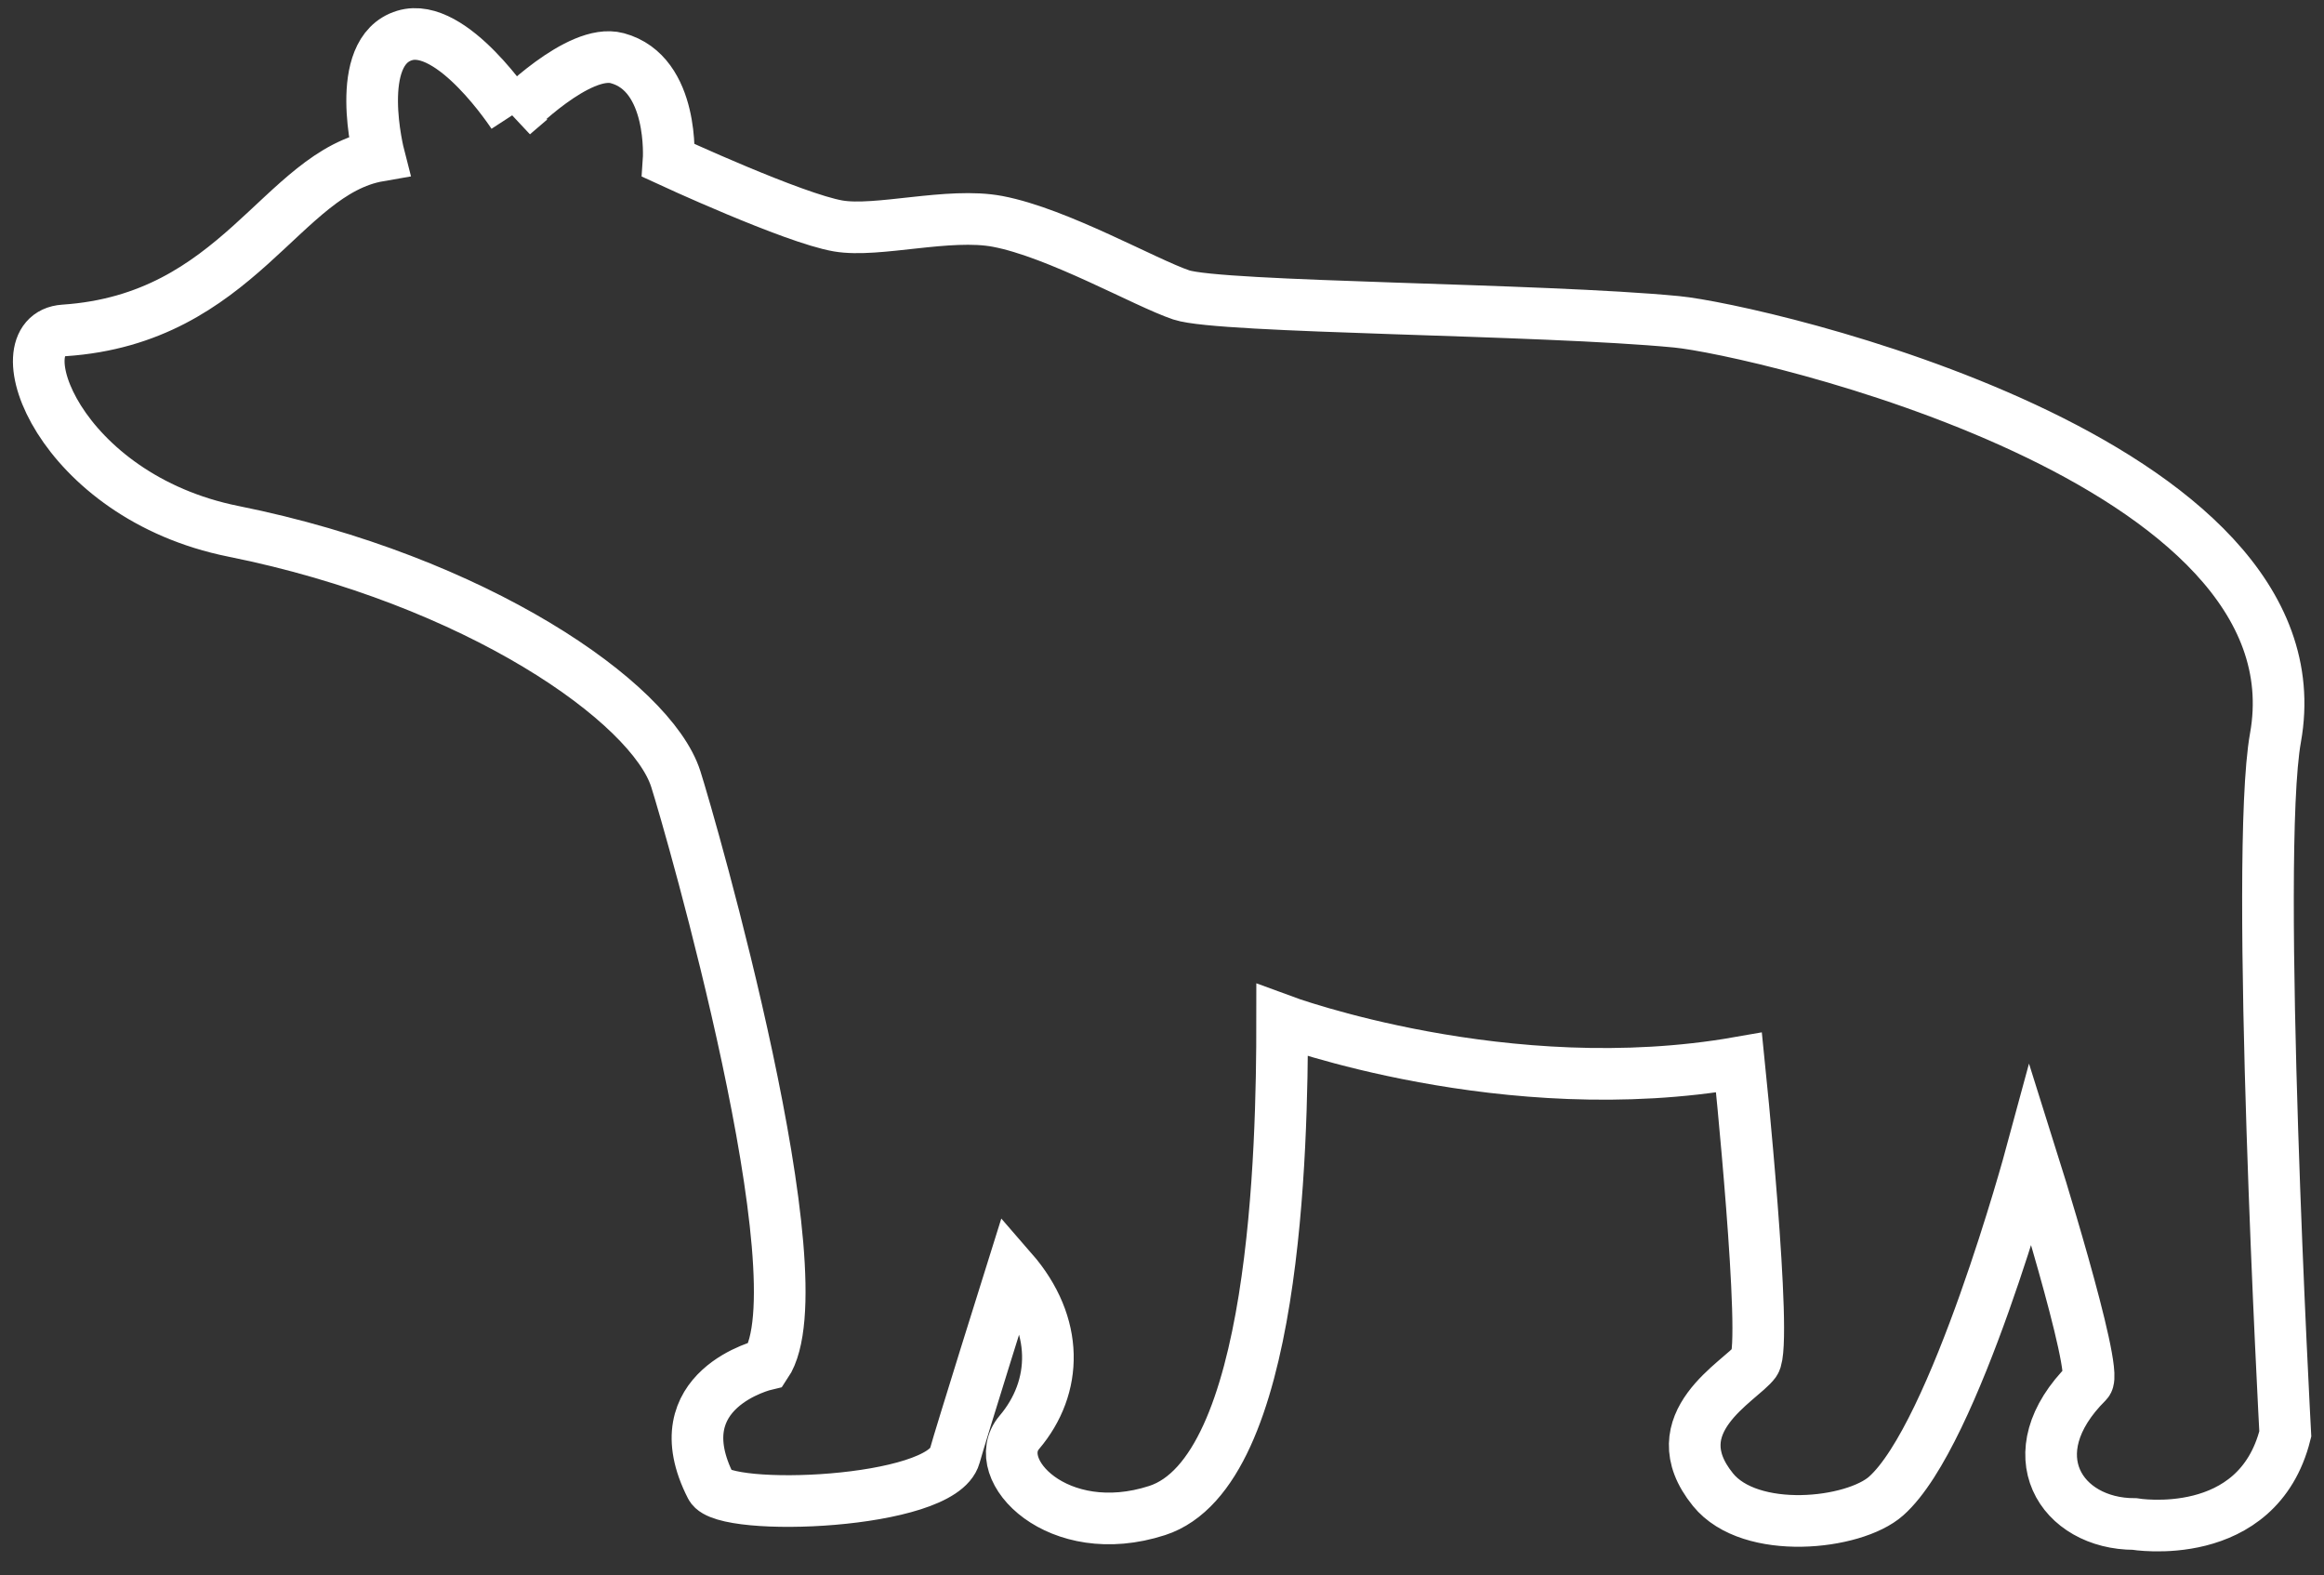 <svg width="90" height="61" viewBox="0 0 90 61" xmlns="http://www.w3.org/2000/svg"><rect x="0" y="0" width="90" height="61" fill="#333333" stroke="none"/><title>Wildlife</title><path d="M19.873 4.441s-2.36-3.628-4.205-3.066c-2.03.617-.99 4.655-.99 4.655-3.782.656-5.435 6.313-12.2 6.764-2.484.165-.209 6.418 6.562 7.779 9.411 1.892 16.184 6.628 17.13 9.588.566 1.773 5.656 19.456 3.494 22.67 0 0-4.069.946-2.13 4.734.51.997 8.928.683 9.442-1.198.202-.746 2.22-7.18 2.22-7.18 1.831 2.104 1.768 4.52.278 6.276-1.215 1.432 1.497 4.267 5.338 3.025 4.609-1.492 4.841-14.02 4.841-18.978 0 0 8.676 3.215 17.691 1.633 0 0 1.124 10.897.614 11.6-.528.73-3.721 2.346-1.62 4.938 1.446 1.783 5.454 1.359 6.707.244 2.677-2.38 5.604-13.188 5.604-13.188s2.632 8.337 2.185 8.782c-2.793 2.774-1.011 5.491 1.827 5.491 0 0 4.767.807 5.84-3.488 0 0-1.209-22.351-.38-26.959 1.94-10.796-20.114-15.805-23.19-16.102-5.26-.508-17.674-.536-19.183-1.041-1.383-.464-4.774-2.403-7.112-2.847-1.893-.36-4.654.437-6.176.176-1.734-.298-6.568-2.534-6.568-2.534s.236-3.365-1.99-3.963c-1.492-.401-4.03 2.19-4.03 2.19z" stroke-width="2" stroke="#FFF" fill="none" fill-rule="evenodd"/></svg>